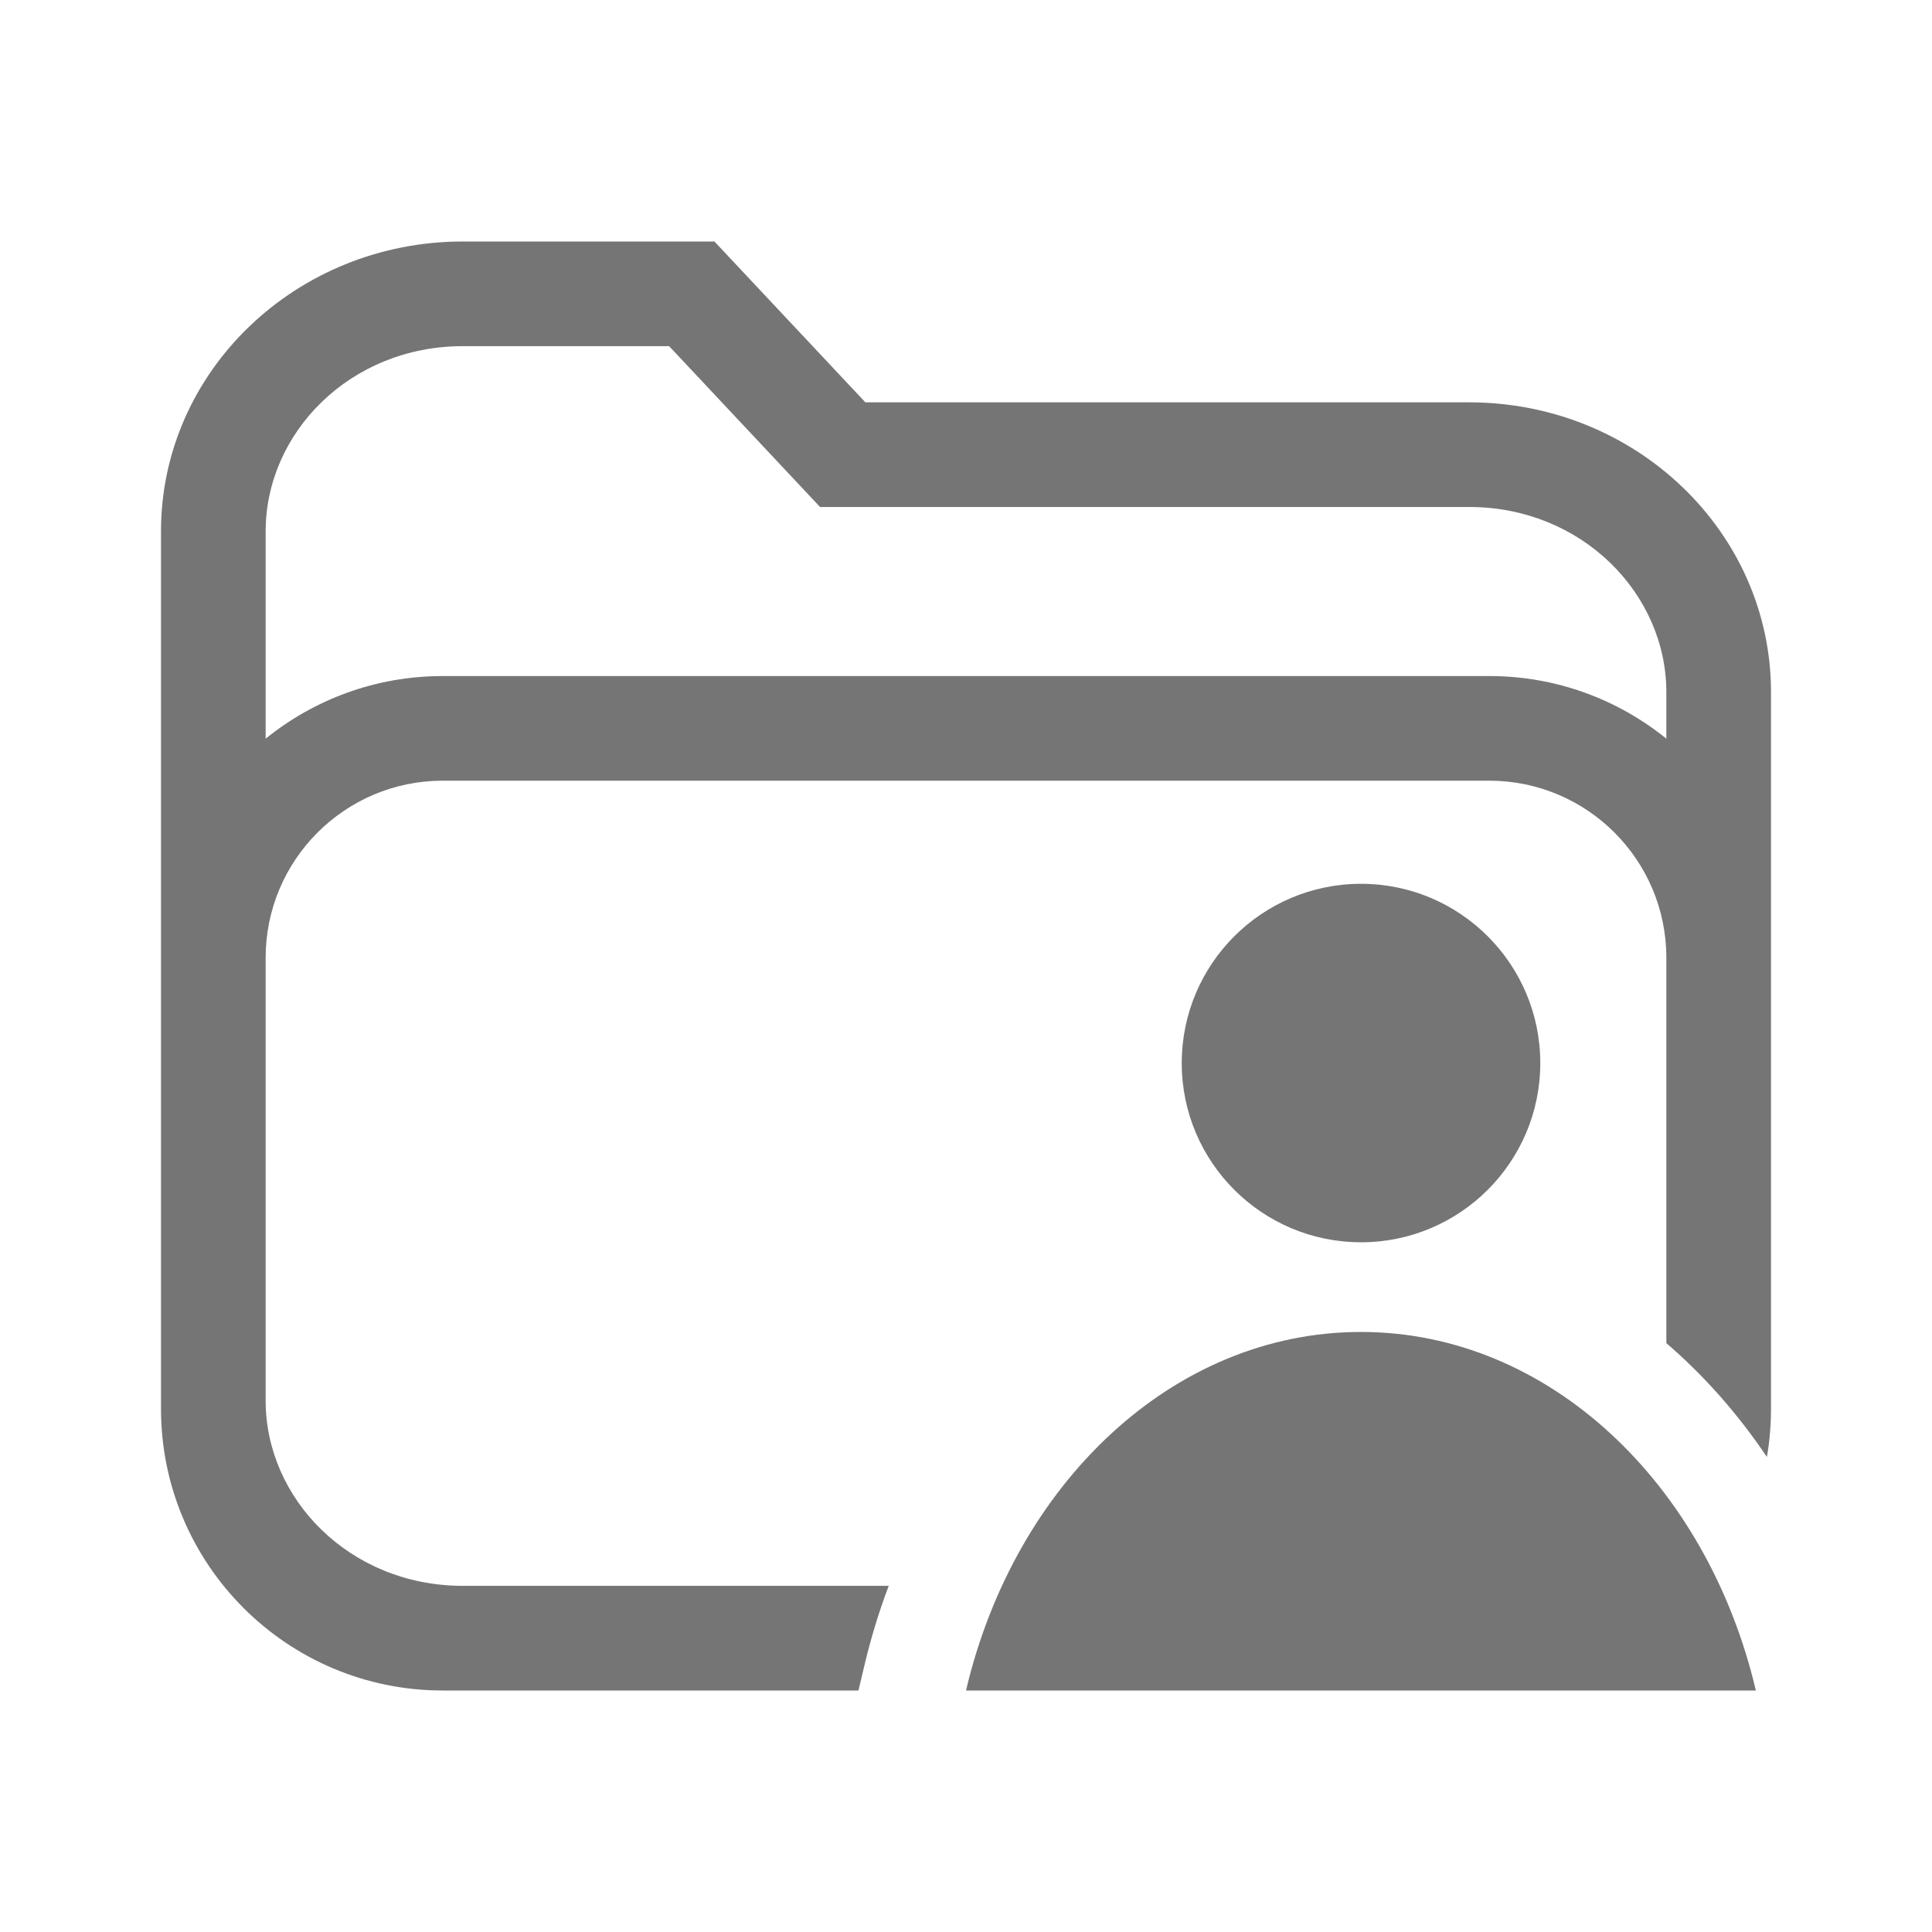 <svg width="24" height="24" viewBox="0 0 24 24" fill="none" xmlns="http://www.w3.org/2000/svg">
<path d="M16.906 16.546C19.239 16.546 21.207 18.429 21.812 21H12C12.605 18.429 14.572 16.546 16.906 16.546Z" fill="black" fill-opacity="0.54"/>
<path fill-rule="evenodd" clip-rule="evenodd" d="M10.75 4.998L8.875 3H5.75C3.679 3 2 4.612 2 6.6V17.5C2 19.433 3.567 21 5.5 21H5.734L5.75 21H10.664L10.735 20.702C10.815 20.36 10.917 20.025 11.04 19.7H5.736C4.34 19.693 3.3 18.617 3.3 17.4V11.898C3.3 10.683 4.285 9.698 5.5 9.698H18.5C19.715 9.698 20.7 10.683 20.7 11.898V16.685C21.173 17.092 21.593 17.569 21.949 18.099C21.983 17.905 22 17.704 22 17.5V8.598C22 6.61 20.321 4.998 18.25 4.998H10.75ZM18.5 8.398C19.334 8.398 20.099 8.69 20.7 9.176V8.598C20.7 7.378 19.654 6.298 18.25 6.298H10.187L8.312 4.3H5.75C4.346 4.3 3.3 5.379 3.3 6.6V9.176C3.901 8.69 4.667 8.398 5.5 8.398H18.5Z" fill="black" fill-opacity="0.54"/>
<path d="M16.907 15.432C18.137 15.432 19.134 14.435 19.134 13.206C19.134 11.976 18.137 10.979 16.907 10.979C15.677 10.979 14.68 11.976 14.68 13.206C14.68 14.435 15.677 15.432 16.907 15.432Z" fill="black" fill-opacity="0.54"/>
</svg>
